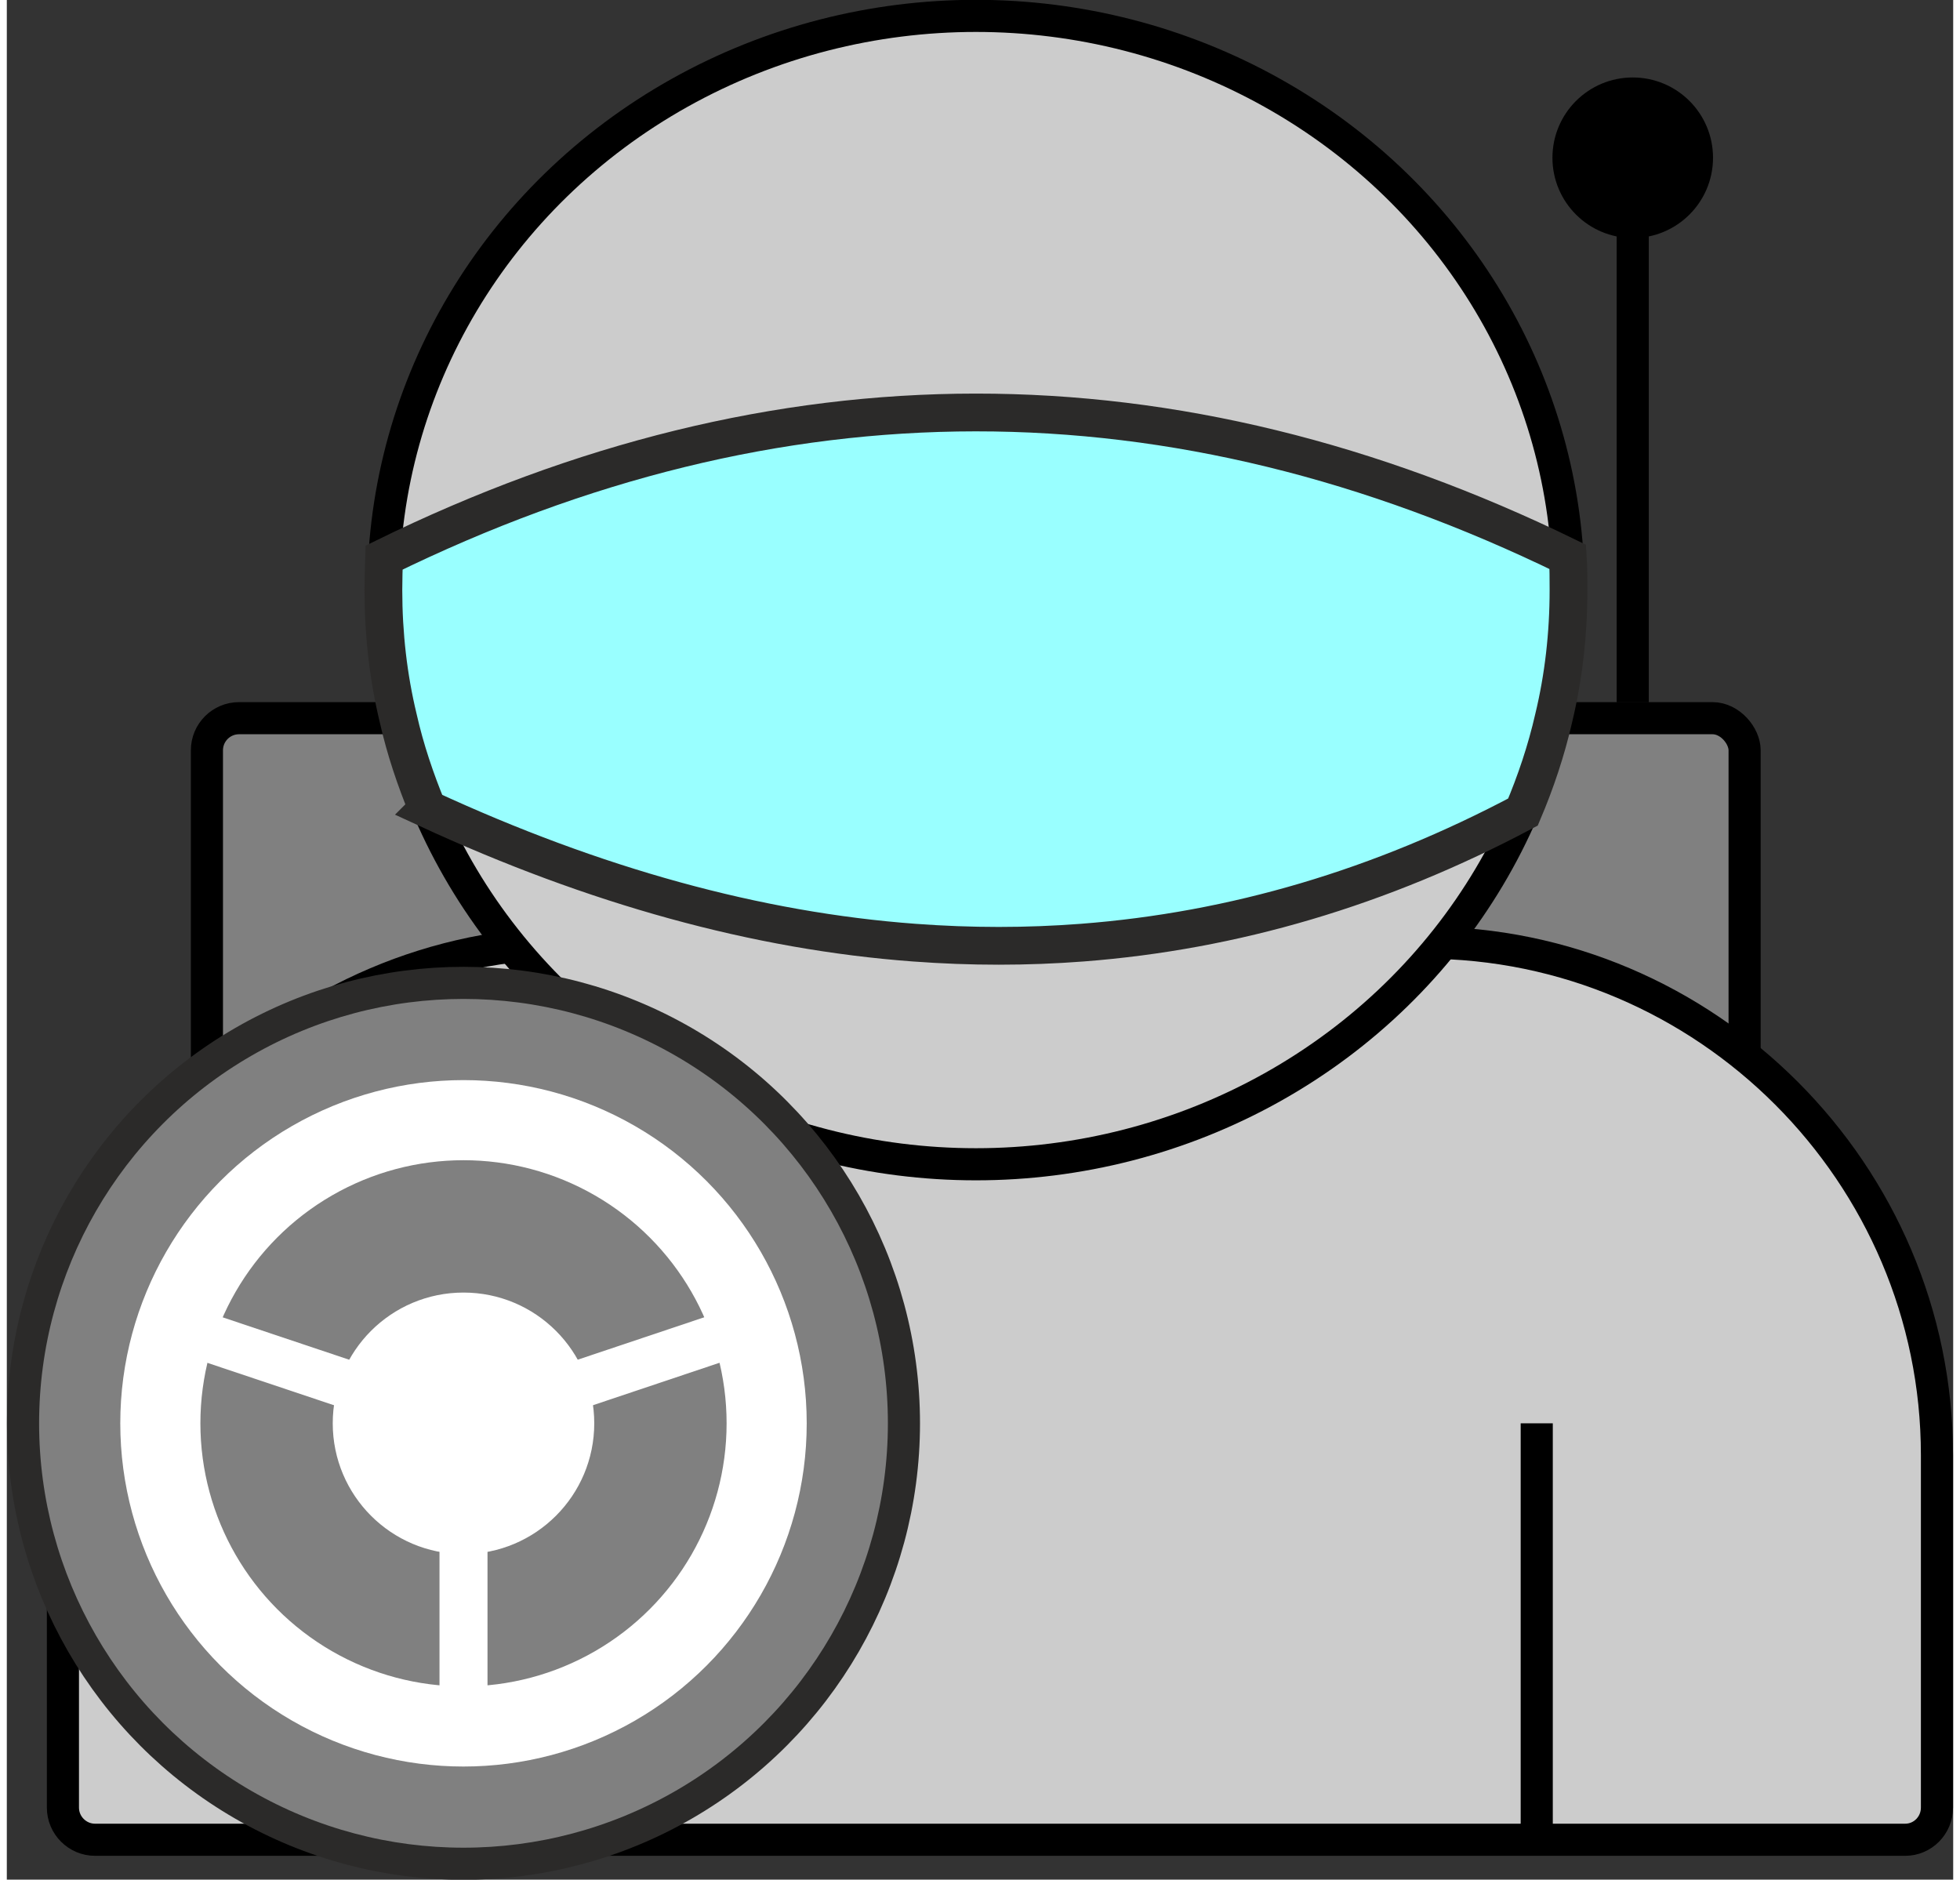 <?xml version="1.0" encoding="UTF-8"?>
<!DOCTYPE svg PUBLIC "-//W3C//DTD SVG 1.1//EN" "http://www.w3.org/Graphics/SVG/1.1/DTD/svg11.dtd">
<!-- Creator: CorelDRAW 2020 (64-Bit) -->
<svg xmlns="http://www.w3.org/2000/svg" xml:space="preserve" width="122px" height="117px" version="1.1" style="shape-rendering:geometricPrecision; text-rendering:geometricPrecision; image-rendering:optimizeQuality; fill-rule:evenodd; clip-rule:evenodd"
viewBox="0 0 5515 5326"
 xmlns:xlink="http://www.w3.org/1999/xlink"
 xmlns:xodm="http://www.corel.com/coreldraw/odm/2003">
 <rect x="0" y="0" width="5515" height="5326" fill="#333333" stroke="none"/>
 <defs>
  <style type="text/css">
   <![CDATA[
    .str3 {stroke:white;stroke-width:227;stroke-miterlimit:22.926}
    .str2 {stroke:#2B2A29;stroke-width:91;stroke-miterlimit:22.926}
    .str0 {stroke:black;stroke-width:91;stroke-miterlimit:22.926}
    .str4 {stroke:white;stroke-width:91;stroke-miterlimit:22.926}
    .str1 {stroke:#2B2A29;stroke-width:107;stroke-miterlimit:22.926}
    .str5 {stroke:white;stroke-width:136;stroke-miterlimit:22.926}
    .fil2 {fill:none}
    .fil4 {fill:black}
    .fil5 {fill:gray}
    .fil0 {fill:gray}
    .fil3 {fill:#99FFFF}
    .fil1 {fill:#CCCCCC}
    .fil6 {fill:white}
   ]]>
  </style>
 </defs>
 <g id="navigator">
  <rect class="fil0 str0" x="567" y="2035" width="4357" height="2528" rx="91" ry="91"/>
  <path class="fil1 str0" d="M1611 2671l2406 0c799,0 1452,654 1452,1452l0 999c0,50 -40,91 -90,91l-5129 0c-50,0 -91,-41 -91,-91l0 -999c0,-798 653,-1452 1452,-1452z"/>
  <ellipse class="fil1 str0" cx="2746" cy="1672" rx="1679" ry="1627"/>
  <line class="fil2 str0" x1="1294" y1="4033" x2="1294" y2= "5213" />
  <line class="fil2 str0" x1="4335" y1="4033" x2="4335" y2= "5213" />
  <path class="fil2 str0" d="M1069 1580c1118,-548 2237,-548 3356,0"/>
  <path class="fil2 str0" d="M1192 2291c1118,518 2158,518 3121,0"/>
  <path class="fil3 str1" d="M1192 2292c474,219 934,346 1379,379 161,12 319,12 476,0 430,-33 846,-156 1249,-370 36,-85 66,-174 87,-266 28,-116 42,-238 42,-363 0,-31 0,-63 -2,-94 -1119,-546 -2237,-546 -3354,2 -1,30 -2,61 -2,92 0,125 14,247 42,363 20,89 49,174 83,257z"/>
  <line class="fil2 str0" x1="4607" y1="1990" x2="4607" y2= "447" />
  <circle class="fil4 str0" cx="4607" cy="447" r="182"/>
  <circle class="fil5 str2" cx="1294" cy="4033" r="1248"/>
  <circle class="fil2 str3" cx="1294" cy="4033" r="859"/>
  <circle class="fil6 str4" cx="1294" cy="4033" r="325"/>
  <line class="fil2 str5" x1="1294" y1="4033" x2="479" y2= "3760" />
  <line class="fil2 str5" x1="1294" y1="4033" x2="2108" y2= "3760" />
  <line class="fil2 str5" x1="1294" y1="4033" x2="1294" y2= "4891" />
 </g>
</svg>
